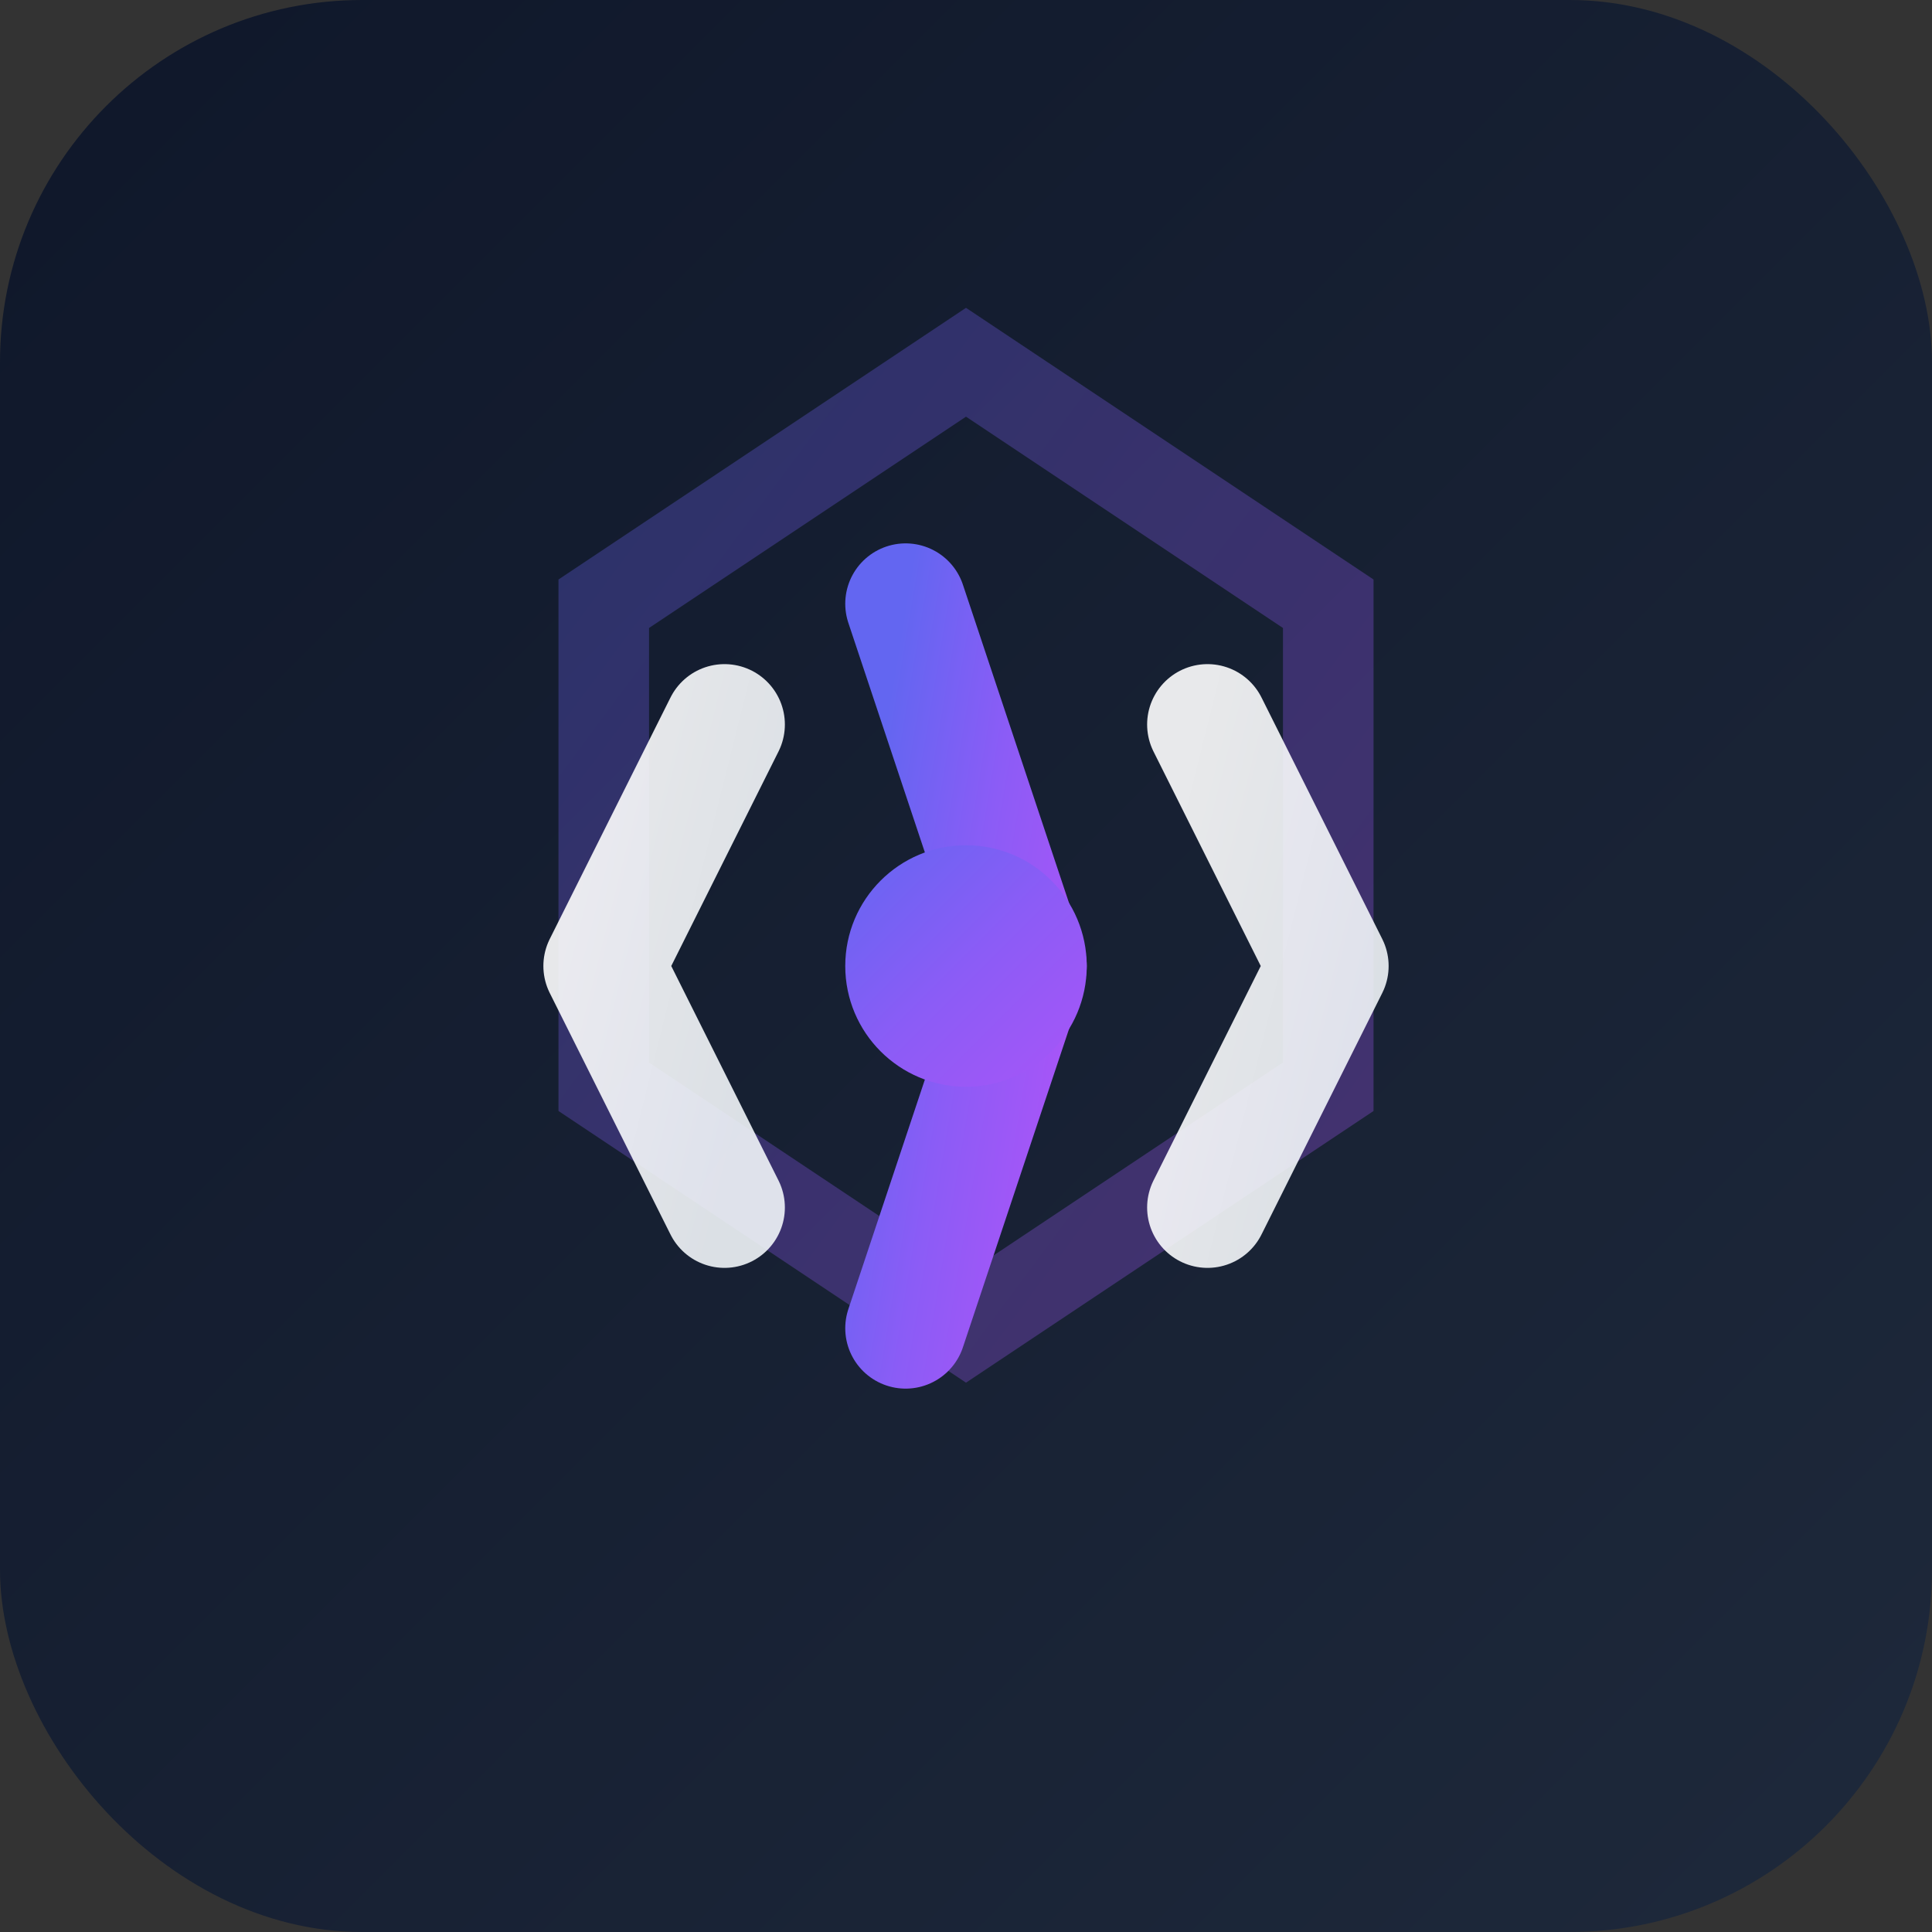 <svg width="32" height="32" viewBox="0 0 32 32" fill="none" xmlns="http://www.w3.org/2000/svg">
  <rect x="0" y="0" width="32" height="32" fill="#333333" stroke="none"/>
  <!-- Background gradient -->
  <defs>
    <linearGradient id="bgGradient" x1="0%" y1="0%" x2="100%" y2="100%">
      <stop offset="0%" style="stop-color:#0f172a;stop-opacity:1" />
      <stop offset="100%" style="stop-color:#1e293b;stop-opacity:1" />
    </linearGradient>
    <linearGradient id="primaryGradient" x1="0%" y1="0%" x2="100%" y2="100%">
      <stop offset="0%" style="stop-color:#6366f1;stop-opacity:1" />
      <stop offset="50%" style="stop-color:#8b5cf6;stop-opacity:1" />
      <stop offset="100%" style="stop-color:#a855f7;stop-opacity:1" />
    </linearGradient>
    <linearGradient id="accentGradient" x1="0%" y1="0%" x2="100%" y2="100%">
      <stop offset="0%" style="stop-color:#ffffff;stop-opacity:0.9" />
      <stop offset="100%" style="stop-color:#f1f5f9;stop-opacity:0.9" />
    </linearGradient>
  </defs>
  
  <!-- Background -->
  <rect width="32" height="32" rx="6" fill="url(#bgGradient)"/>
  
  <!-- Hexagon pattern -->
  <path d="M16 6L22 10V18L16 22L10 18V10L16 6Z" fill="none" stroke="url(#primaryGradient)" stroke-width="1.5" opacity="0.3"/>
  
  <!-- Code symbol -->
  <path d="M12 12L10 16L12 20" stroke="url(#accentGradient)" stroke-width="2" stroke-linecap="round" stroke-linejoin="round"/>
  <path d="M20 12L22 16L20 20" stroke="url(#accentGradient)" stroke-width="2" stroke-linecap="round" stroke-linejoin="round"/>
  <path d="M15 10L17 16L15 22" stroke="url(#primaryGradient)" stroke-width="2" stroke-linecap="round" stroke-linejoin="round"/>
  
  <!-- Center dot -->
  <circle cx="16" cy="16" r="2" fill="url(#primaryGradient)"/>
  
  <!-- Updated timestamp comment -->
  <!-- Updated: 2024-12-19 11:07:00 -->
</svg>
